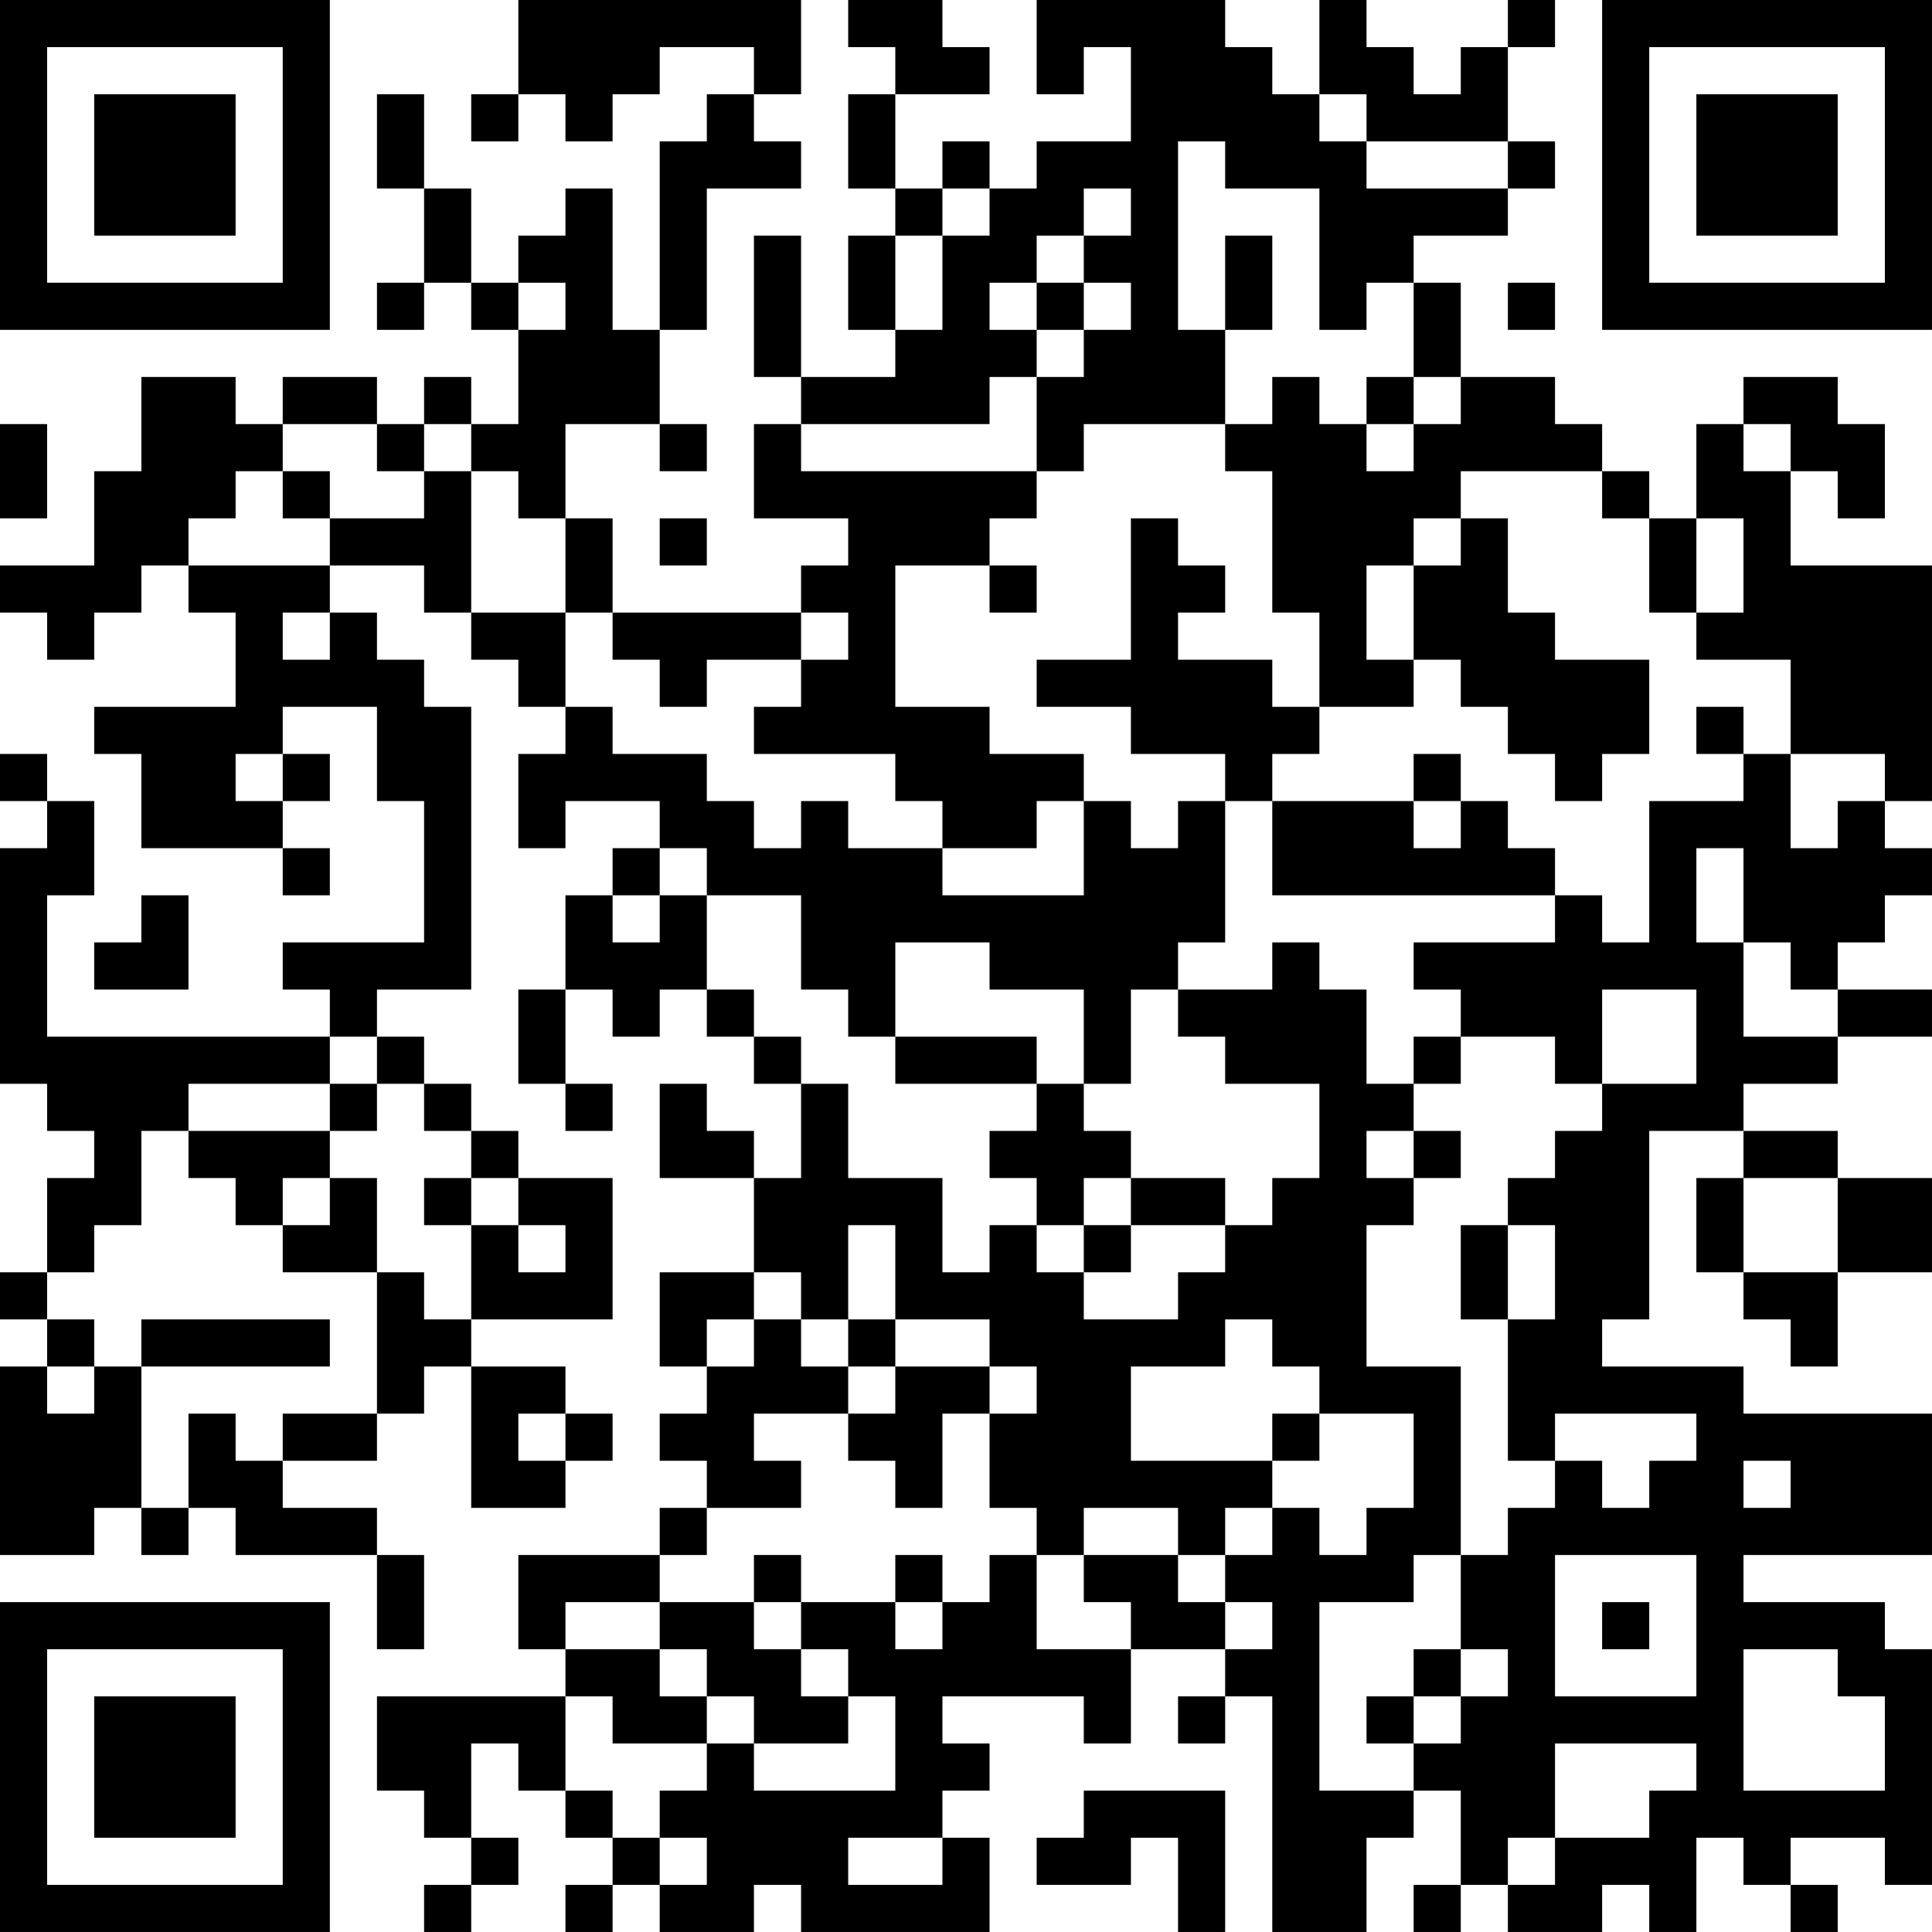 <?xml version="1.0" encoding="UTF-8"?>
<svg xmlns="http://www.w3.org/2000/svg" version="1.1" width="200" height="200" viewBox="0 0 200 200"><rect x="0" y="0" width="200" height="200" fill="#ffffff"/><g transform="scale(4.878)"><g transform="translate(0,0)"><path fill-rule="evenodd" d="M11 0L11 2L10 2L10 3L11 3L11 2L12 2L12 3L13 3L13 2L14 2L14 1L16 1L16 2L15 2L15 3L14 3L14 7L13 7L13 4L12 4L12 5L11 5L11 6L10 6L10 4L9 4L9 2L8 2L8 4L9 4L9 6L8 6L8 7L9 7L9 6L10 6L10 7L11 7L11 9L10 9L10 8L9 8L9 9L8 9L8 8L6 8L6 9L5 9L5 8L3 8L3 10L2 10L2 12L0 12L0 13L1 13L1 14L2 14L2 13L3 13L3 12L4 12L4 13L5 13L5 15L2 15L2 16L3 16L3 18L6 18L6 19L7 19L7 18L6 18L6 17L7 17L7 16L6 16L6 15L8 15L8 17L9 17L9 20L6 20L6 21L7 21L7 22L1 22L1 19L2 19L2 17L1 17L1 16L0 16L0 17L1 17L1 18L0 18L0 23L1 23L1 24L2 24L2 25L1 25L1 27L0 27L0 28L1 28L1 29L0 29L0 33L2 33L2 32L3 32L3 33L4 33L4 32L5 32L5 33L8 33L8 35L9 35L9 33L8 33L8 32L6 32L6 31L8 31L8 30L9 30L9 29L10 29L10 32L12 32L12 31L13 31L13 30L12 30L12 29L10 29L10 28L13 28L13 25L11 25L11 24L10 24L10 23L9 23L9 22L8 22L8 21L10 21L10 15L9 15L9 14L8 14L8 13L7 13L7 12L9 12L9 13L10 13L10 14L11 14L11 15L12 15L12 16L11 16L11 18L12 18L12 17L14 17L14 18L13 18L13 19L12 19L12 21L11 21L11 23L12 23L12 24L13 24L13 23L12 23L12 21L13 21L13 22L14 22L14 21L15 21L15 22L16 22L16 23L17 23L17 25L16 25L16 24L15 24L15 23L14 23L14 25L16 25L16 27L14 27L14 29L15 29L15 30L14 30L14 31L15 31L15 32L14 32L14 33L11 33L11 35L12 35L12 36L8 36L8 38L9 38L9 39L10 39L10 40L9 40L9 41L10 41L10 40L11 40L11 39L10 39L10 37L11 37L11 38L12 38L12 39L13 39L13 40L12 40L12 41L13 41L13 40L14 40L14 41L16 41L16 40L17 40L17 41L21 41L21 39L20 39L20 38L21 38L21 37L20 37L20 36L23 36L23 37L24 37L24 35L26 35L26 36L25 36L25 37L26 37L26 36L27 36L27 41L29 41L29 39L30 39L30 38L31 38L31 40L30 40L30 41L31 41L31 40L32 40L32 41L34 41L34 40L35 40L35 41L36 41L36 39L37 39L37 40L38 40L38 41L39 41L39 40L38 40L38 39L40 39L40 40L41 40L41 35L40 35L40 34L37 34L37 33L41 33L41 30L37 30L37 29L34 29L34 28L35 28L35 24L37 24L37 25L36 25L36 27L37 27L37 28L38 28L38 29L39 29L39 27L41 27L41 25L39 25L39 24L37 24L37 23L39 23L39 22L41 22L41 21L39 21L39 20L40 20L40 19L41 19L41 18L40 18L40 17L41 17L41 12L38 12L38 10L39 10L39 11L40 11L40 9L39 9L39 8L37 8L37 9L36 9L36 11L35 11L35 10L34 10L34 9L33 9L33 8L31 8L31 6L30 6L30 5L32 5L32 4L33 4L33 3L32 3L32 1L33 1L33 0L32 0L32 1L31 1L31 2L30 2L30 1L29 1L29 0L28 0L28 2L27 2L27 1L26 1L26 0L22 0L22 2L23 2L23 1L24 1L24 3L22 3L22 4L21 4L21 3L20 3L20 4L19 4L19 2L21 2L21 1L20 1L20 0L18 0L18 1L19 1L19 2L18 2L18 4L19 4L19 5L18 5L18 7L19 7L19 8L17 8L17 5L16 5L16 8L17 8L17 9L16 9L16 11L18 11L18 12L17 12L17 13L13 13L13 11L12 11L12 9L14 9L14 10L15 10L15 9L14 9L14 7L15 7L15 4L17 4L17 3L16 3L16 2L17 2L17 0ZM28 2L28 3L29 3L29 4L32 4L32 3L29 3L29 2ZM25 3L25 7L26 7L26 9L23 9L23 10L22 10L22 8L23 8L23 7L24 7L24 6L23 6L23 5L24 5L24 4L23 4L23 5L22 5L22 6L21 6L21 7L22 7L22 8L21 8L21 9L17 9L17 10L22 10L22 11L21 11L21 12L19 12L19 15L21 15L21 16L23 16L23 17L22 17L22 18L20 18L20 17L19 17L19 16L16 16L16 15L17 15L17 14L18 14L18 13L17 13L17 14L15 14L15 15L14 15L14 14L13 14L13 13L12 13L12 11L11 11L11 10L10 10L10 9L9 9L9 10L8 10L8 9L6 9L6 10L5 10L5 11L4 11L4 12L7 12L7 11L9 11L9 10L10 10L10 13L12 13L12 15L13 15L13 16L15 16L15 17L16 17L16 18L17 18L17 17L18 17L18 18L20 18L20 19L23 19L23 17L24 17L24 18L25 18L25 17L26 17L26 20L25 20L25 21L24 21L24 23L23 23L23 21L21 21L21 20L19 20L19 22L18 22L18 21L17 21L17 19L15 19L15 18L14 18L14 19L13 19L13 20L14 20L14 19L15 19L15 21L16 21L16 22L17 22L17 23L18 23L18 25L20 25L20 27L21 27L21 26L22 26L22 27L23 27L23 28L25 28L25 27L26 27L26 26L27 26L27 25L28 25L28 23L26 23L26 22L25 22L25 21L27 21L27 20L28 20L28 21L29 21L29 23L30 23L30 24L29 24L29 25L30 25L30 26L29 26L29 29L31 29L31 33L30 33L30 34L28 34L28 38L30 38L30 37L31 37L31 36L32 36L32 35L31 35L31 33L32 33L32 32L33 32L33 31L34 31L34 32L35 32L35 31L36 31L36 30L33 30L33 31L32 31L32 28L33 28L33 26L32 26L32 25L33 25L33 24L34 24L34 23L36 23L36 21L34 21L34 23L33 23L33 22L31 22L31 21L30 21L30 20L33 20L33 19L34 19L34 20L35 20L35 17L37 17L37 16L38 16L38 18L39 18L39 17L40 17L40 16L38 16L38 14L36 14L36 13L37 13L37 11L36 11L36 13L35 13L35 11L34 11L34 10L31 10L31 11L30 11L30 12L29 12L29 14L30 14L30 15L28 15L28 13L27 13L27 10L26 10L26 9L27 9L27 8L28 8L28 9L29 9L29 10L30 10L30 9L31 9L31 8L30 8L30 6L29 6L29 7L28 7L28 4L26 4L26 3ZM20 4L20 5L19 5L19 7L20 7L20 5L21 5L21 4ZM26 5L26 7L27 7L27 5ZM11 6L11 7L12 7L12 6ZM22 6L22 7L23 7L23 6ZM32 6L32 7L33 7L33 6ZM29 8L29 9L30 9L30 8ZM0 9L0 11L1 11L1 9ZM37 9L37 10L38 10L38 9ZM6 10L6 11L7 11L7 10ZM14 11L14 12L15 12L15 11ZM24 11L24 14L22 14L22 15L24 15L24 16L26 16L26 17L27 17L27 19L33 19L33 18L32 18L32 17L31 17L31 16L30 16L30 17L27 17L27 16L28 16L28 15L27 15L27 14L25 14L25 13L26 13L26 12L25 12L25 11ZM31 11L31 12L30 12L30 14L31 14L31 15L32 15L32 16L33 16L33 17L34 17L34 16L35 16L35 14L33 14L33 13L32 13L32 11ZM21 12L21 13L22 13L22 12ZM6 13L6 14L7 14L7 13ZM36 15L36 16L37 16L37 15ZM5 16L5 17L6 17L6 16ZM30 17L30 18L31 18L31 17ZM36 18L36 20L37 20L37 22L39 22L39 21L38 21L38 20L37 20L37 18ZM3 19L3 20L2 20L2 21L4 21L4 19ZM7 22L7 23L4 23L4 24L3 24L3 26L2 26L2 27L1 27L1 28L2 28L2 29L1 29L1 30L2 30L2 29L3 29L3 32L4 32L4 30L5 30L5 31L6 31L6 30L8 30L8 27L9 27L9 28L10 28L10 26L11 26L11 27L12 27L12 26L11 26L11 25L10 25L10 24L9 24L9 23L8 23L8 22ZM19 22L19 23L22 23L22 24L21 24L21 25L22 25L22 26L23 26L23 27L24 27L24 26L26 26L26 25L24 25L24 24L23 24L23 23L22 23L22 22ZM30 22L30 23L31 23L31 22ZM7 23L7 24L4 24L4 25L5 25L5 26L6 26L6 27L8 27L8 25L7 25L7 24L8 24L8 23ZM30 24L30 25L31 25L31 24ZM6 25L6 26L7 26L7 25ZM9 25L9 26L10 26L10 25ZM23 25L23 26L24 26L24 25ZM37 25L37 27L39 27L39 25ZM18 26L18 28L17 28L17 27L16 27L16 28L15 28L15 29L16 29L16 28L17 28L17 29L18 29L18 30L16 30L16 31L17 31L17 32L15 32L15 33L14 33L14 34L12 34L12 35L14 35L14 36L15 36L15 37L13 37L13 36L12 36L12 38L13 38L13 39L14 39L14 40L15 40L15 39L14 39L14 38L15 38L15 37L16 37L16 38L19 38L19 36L18 36L18 35L17 35L17 34L19 34L19 35L20 35L20 34L21 34L21 33L22 33L22 35L24 35L24 34L23 34L23 33L25 33L25 34L26 34L26 35L27 35L27 34L26 34L26 33L27 33L27 32L28 32L28 33L29 33L29 32L30 32L30 30L28 30L28 29L27 29L27 28L26 28L26 29L24 29L24 31L27 31L27 32L26 32L26 33L25 33L25 32L23 32L23 33L22 33L22 32L21 32L21 30L22 30L22 29L21 29L21 28L19 28L19 26ZM31 26L31 28L32 28L32 26ZM3 28L3 29L7 29L7 28ZM18 28L18 29L19 29L19 30L18 30L18 31L19 31L19 32L20 32L20 30L21 30L21 29L19 29L19 28ZM11 30L11 31L12 31L12 30ZM27 30L27 31L28 31L28 30ZM37 31L37 32L38 32L38 31ZM16 33L16 34L14 34L14 35L15 35L15 36L16 36L16 37L18 37L18 36L17 36L17 35L16 35L16 34L17 34L17 33ZM19 33L19 34L20 34L20 33ZM33 33L33 36L36 36L36 33ZM34 34L34 35L35 35L35 34ZM30 35L30 36L29 36L29 37L30 37L30 36L31 36L31 35ZM37 35L37 38L40 38L40 36L39 36L39 35ZM33 37L33 39L32 39L32 40L33 40L33 39L35 39L35 38L36 38L36 37ZM23 38L23 39L22 39L22 40L24 40L24 39L25 39L25 41L26 41L26 38ZM18 39L18 40L20 40L20 39ZM0 0L0 7L7 7L7 0ZM1 1L1 6L6 6L6 1ZM2 2L2 5L5 5L5 2ZM34 0L34 7L41 7L41 0ZM35 1L35 6L40 6L40 1ZM36 2L36 5L39 5L39 2ZM0 34L0 41L7 41L7 34ZM1 35L1 40L6 40L6 35ZM2 36L2 39L5 39L5 36Z" fill="#000000"/></g></g></svg>
